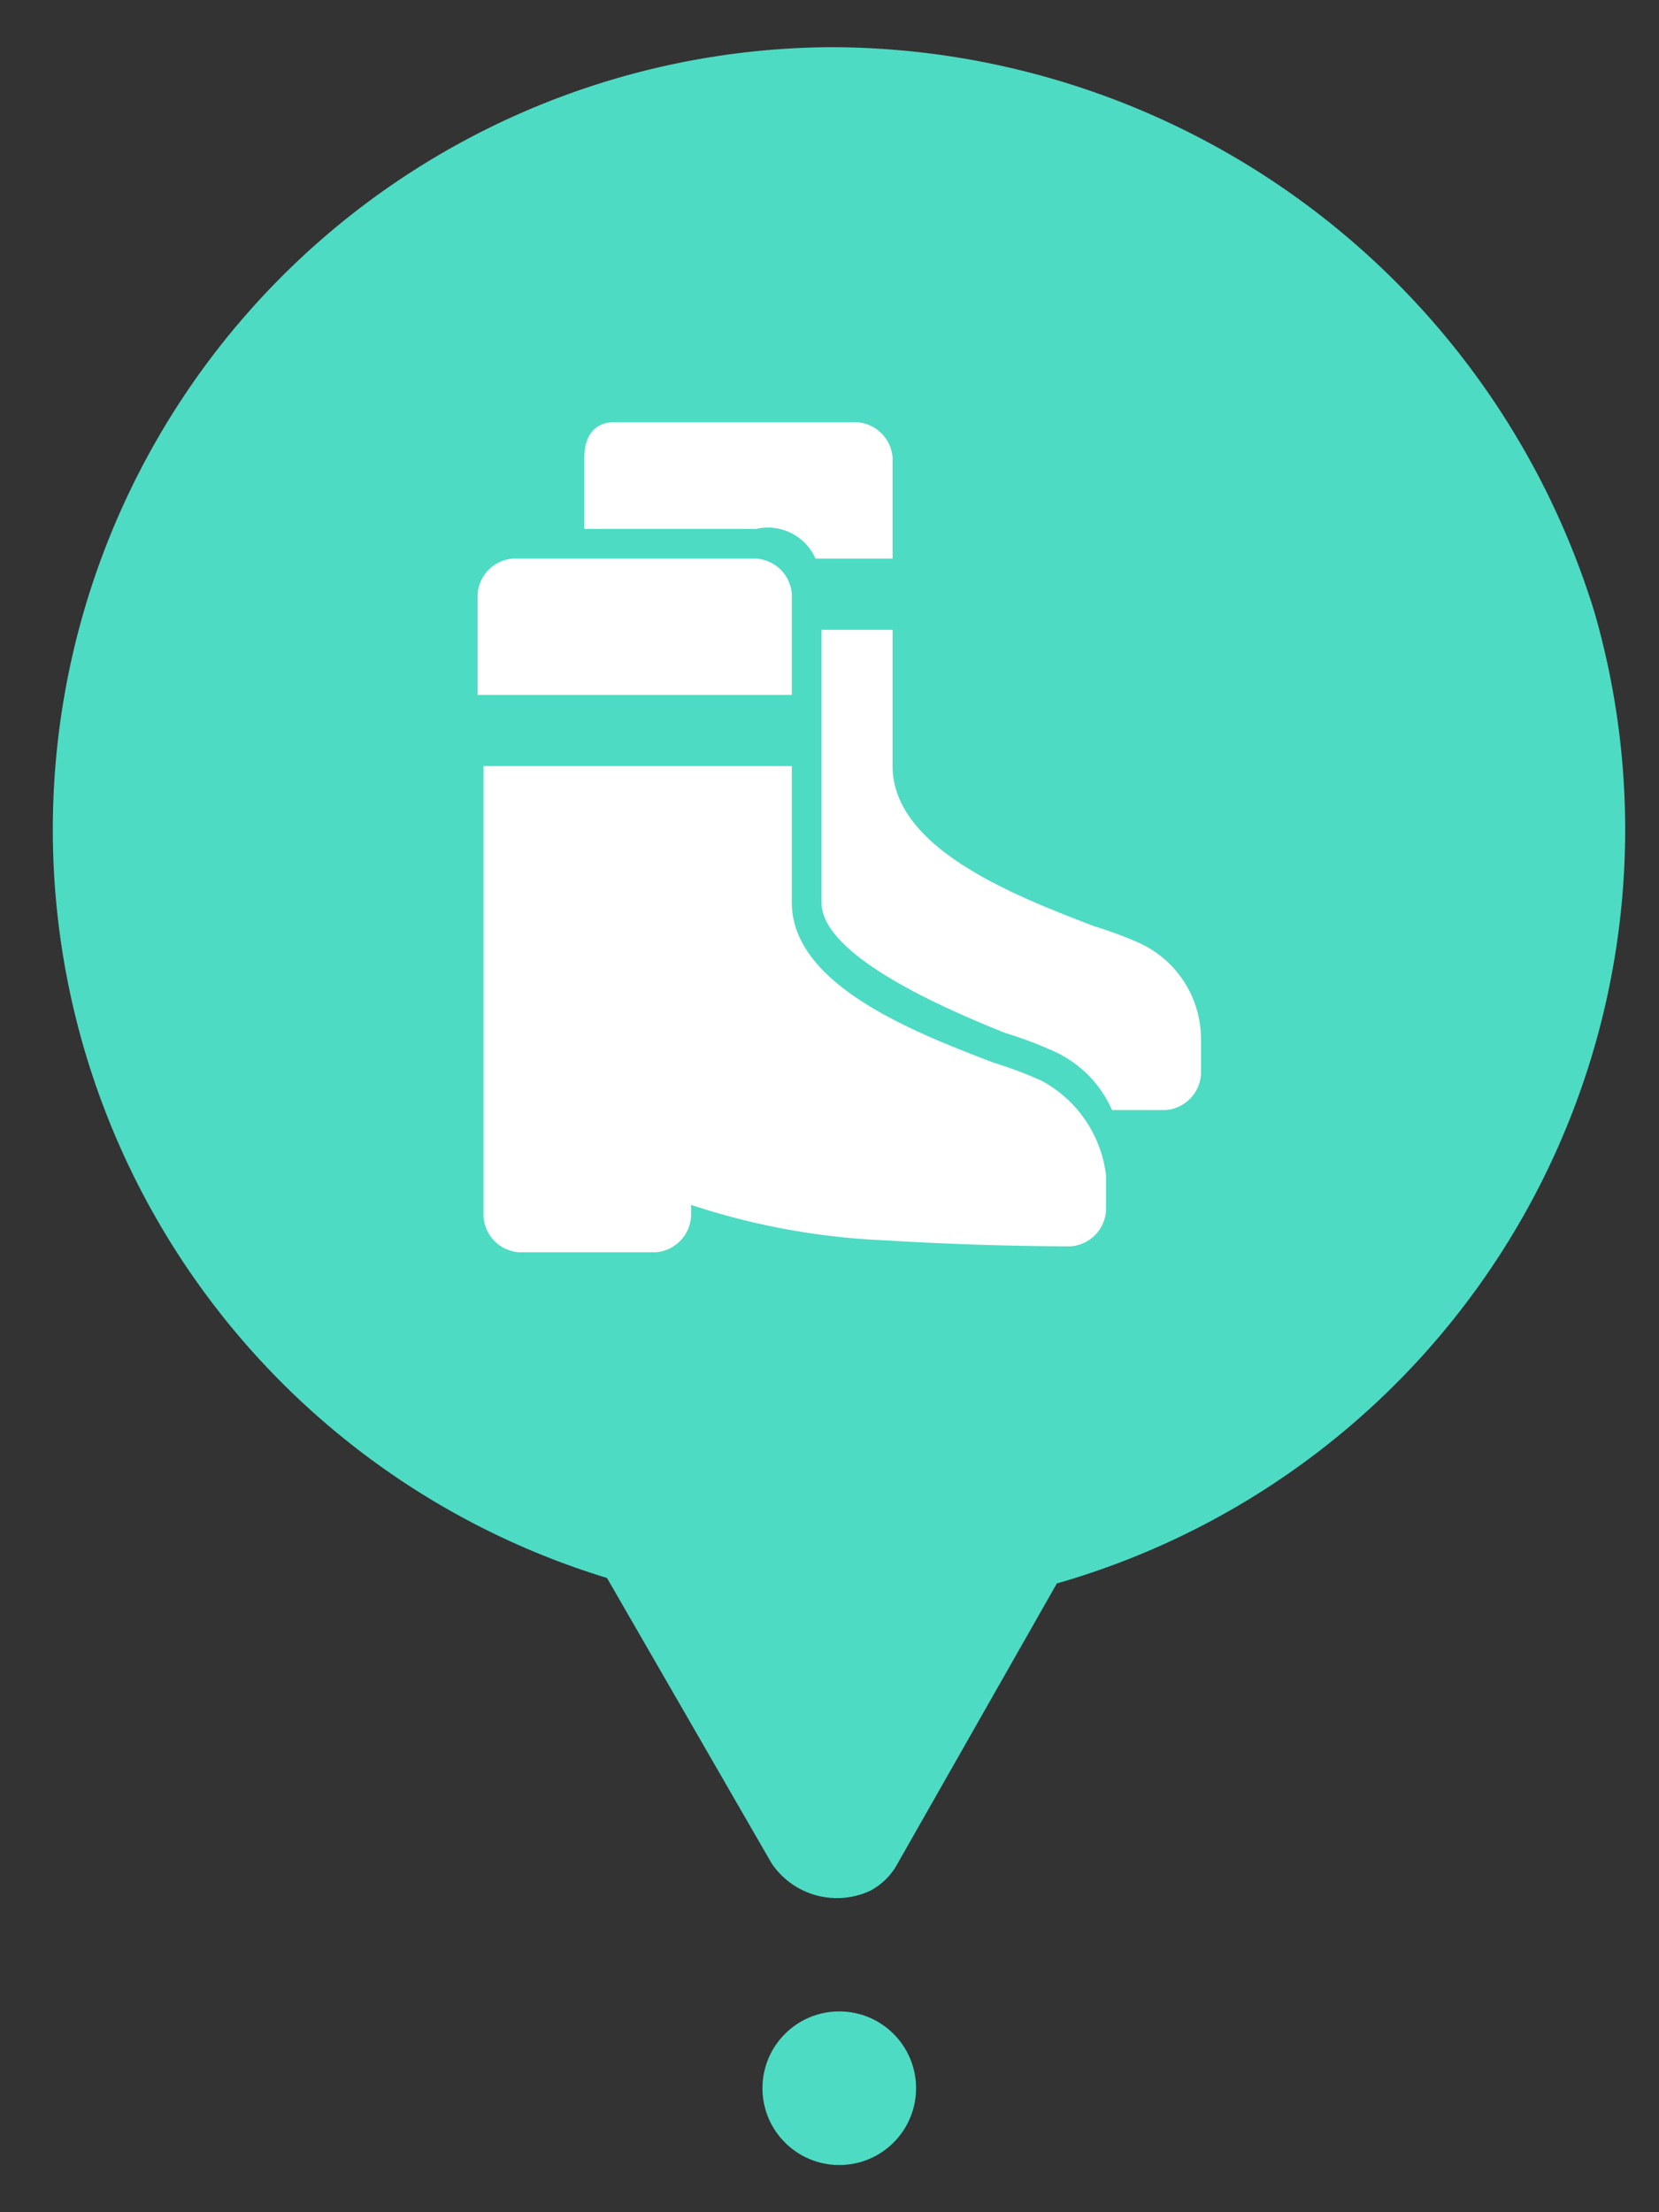 <svg id="Layer_1" data-name="Layer 1" xmlns="http://www.w3.org/2000/svg" width="0.42in" height="0.56in" viewBox="0 0 30.24 40.32"><rect x="0" y="0" width="30.24" height="40.32" fill="#333333" stroke="none"/><path d="M15.164.86a14.26,14.26,0,0,0-4.1,27.9l3,5.2a1.436,1.436,0,0,0,1.8.5,1.205,1.205,0,0,0,.5-.5l2.9-5.1a14.292,14.292,0,0,0,9.8-17.7,14.583,14.583,0,0,0-13.9-10.3Z" fill="#4ddbc4"/><circle cx="15.298" cy="38.06" r="1.4" fill="#4ddbc4"/><path d="M14.865,10.181h1.405V8.344a.697.697,0,0,0-.648-.648H11.191c-.324,0-.54.216-.54.648V9.64h3.134A.947.947,0,0,1,14.865,10.181Z" fill="#fff"/><path d="M20.809,17.205a7.446,7.446,0,0,0-.865-.324c-1.405-.54-3.674-1.405-3.674-2.918V11.478H14.974v4.971c0,.973,2.269,1.945,3.35,2.378a7.446,7.446,0,0,1,.865.324,2.107,2.107,0,0,1,1.081,1.081h.973a.697.697,0,0,0,.648-.648v-.648a1.925,1.925,0,0,0-1.081-1.729Z" fill="#fff"/><path d="M14.433,12.666v-1.837a.697.697,0,0,0-.648-.648H9.354a.697.697,0,0,0-.648.648v1.837Z" fill="#fff"/><path d="M18.972,19.691a7.446,7.446,0,0,0-.865-.324c-1.405-.54-3.674-1.405-3.674-2.918V13.963H8.814v8.213a.697.697,0,0,0,.648.648h2.486a.697.697,0,0,0,.648-.648v-.216a13.019,13.019,0,0,0,3.566.648c1.729.108,3.242.108,3.35.108a.697.697,0,0,0,.648-.648V21.42A2.255,2.255,0,0,0,18.972,19.691Z" fill="#fff"/></svg>